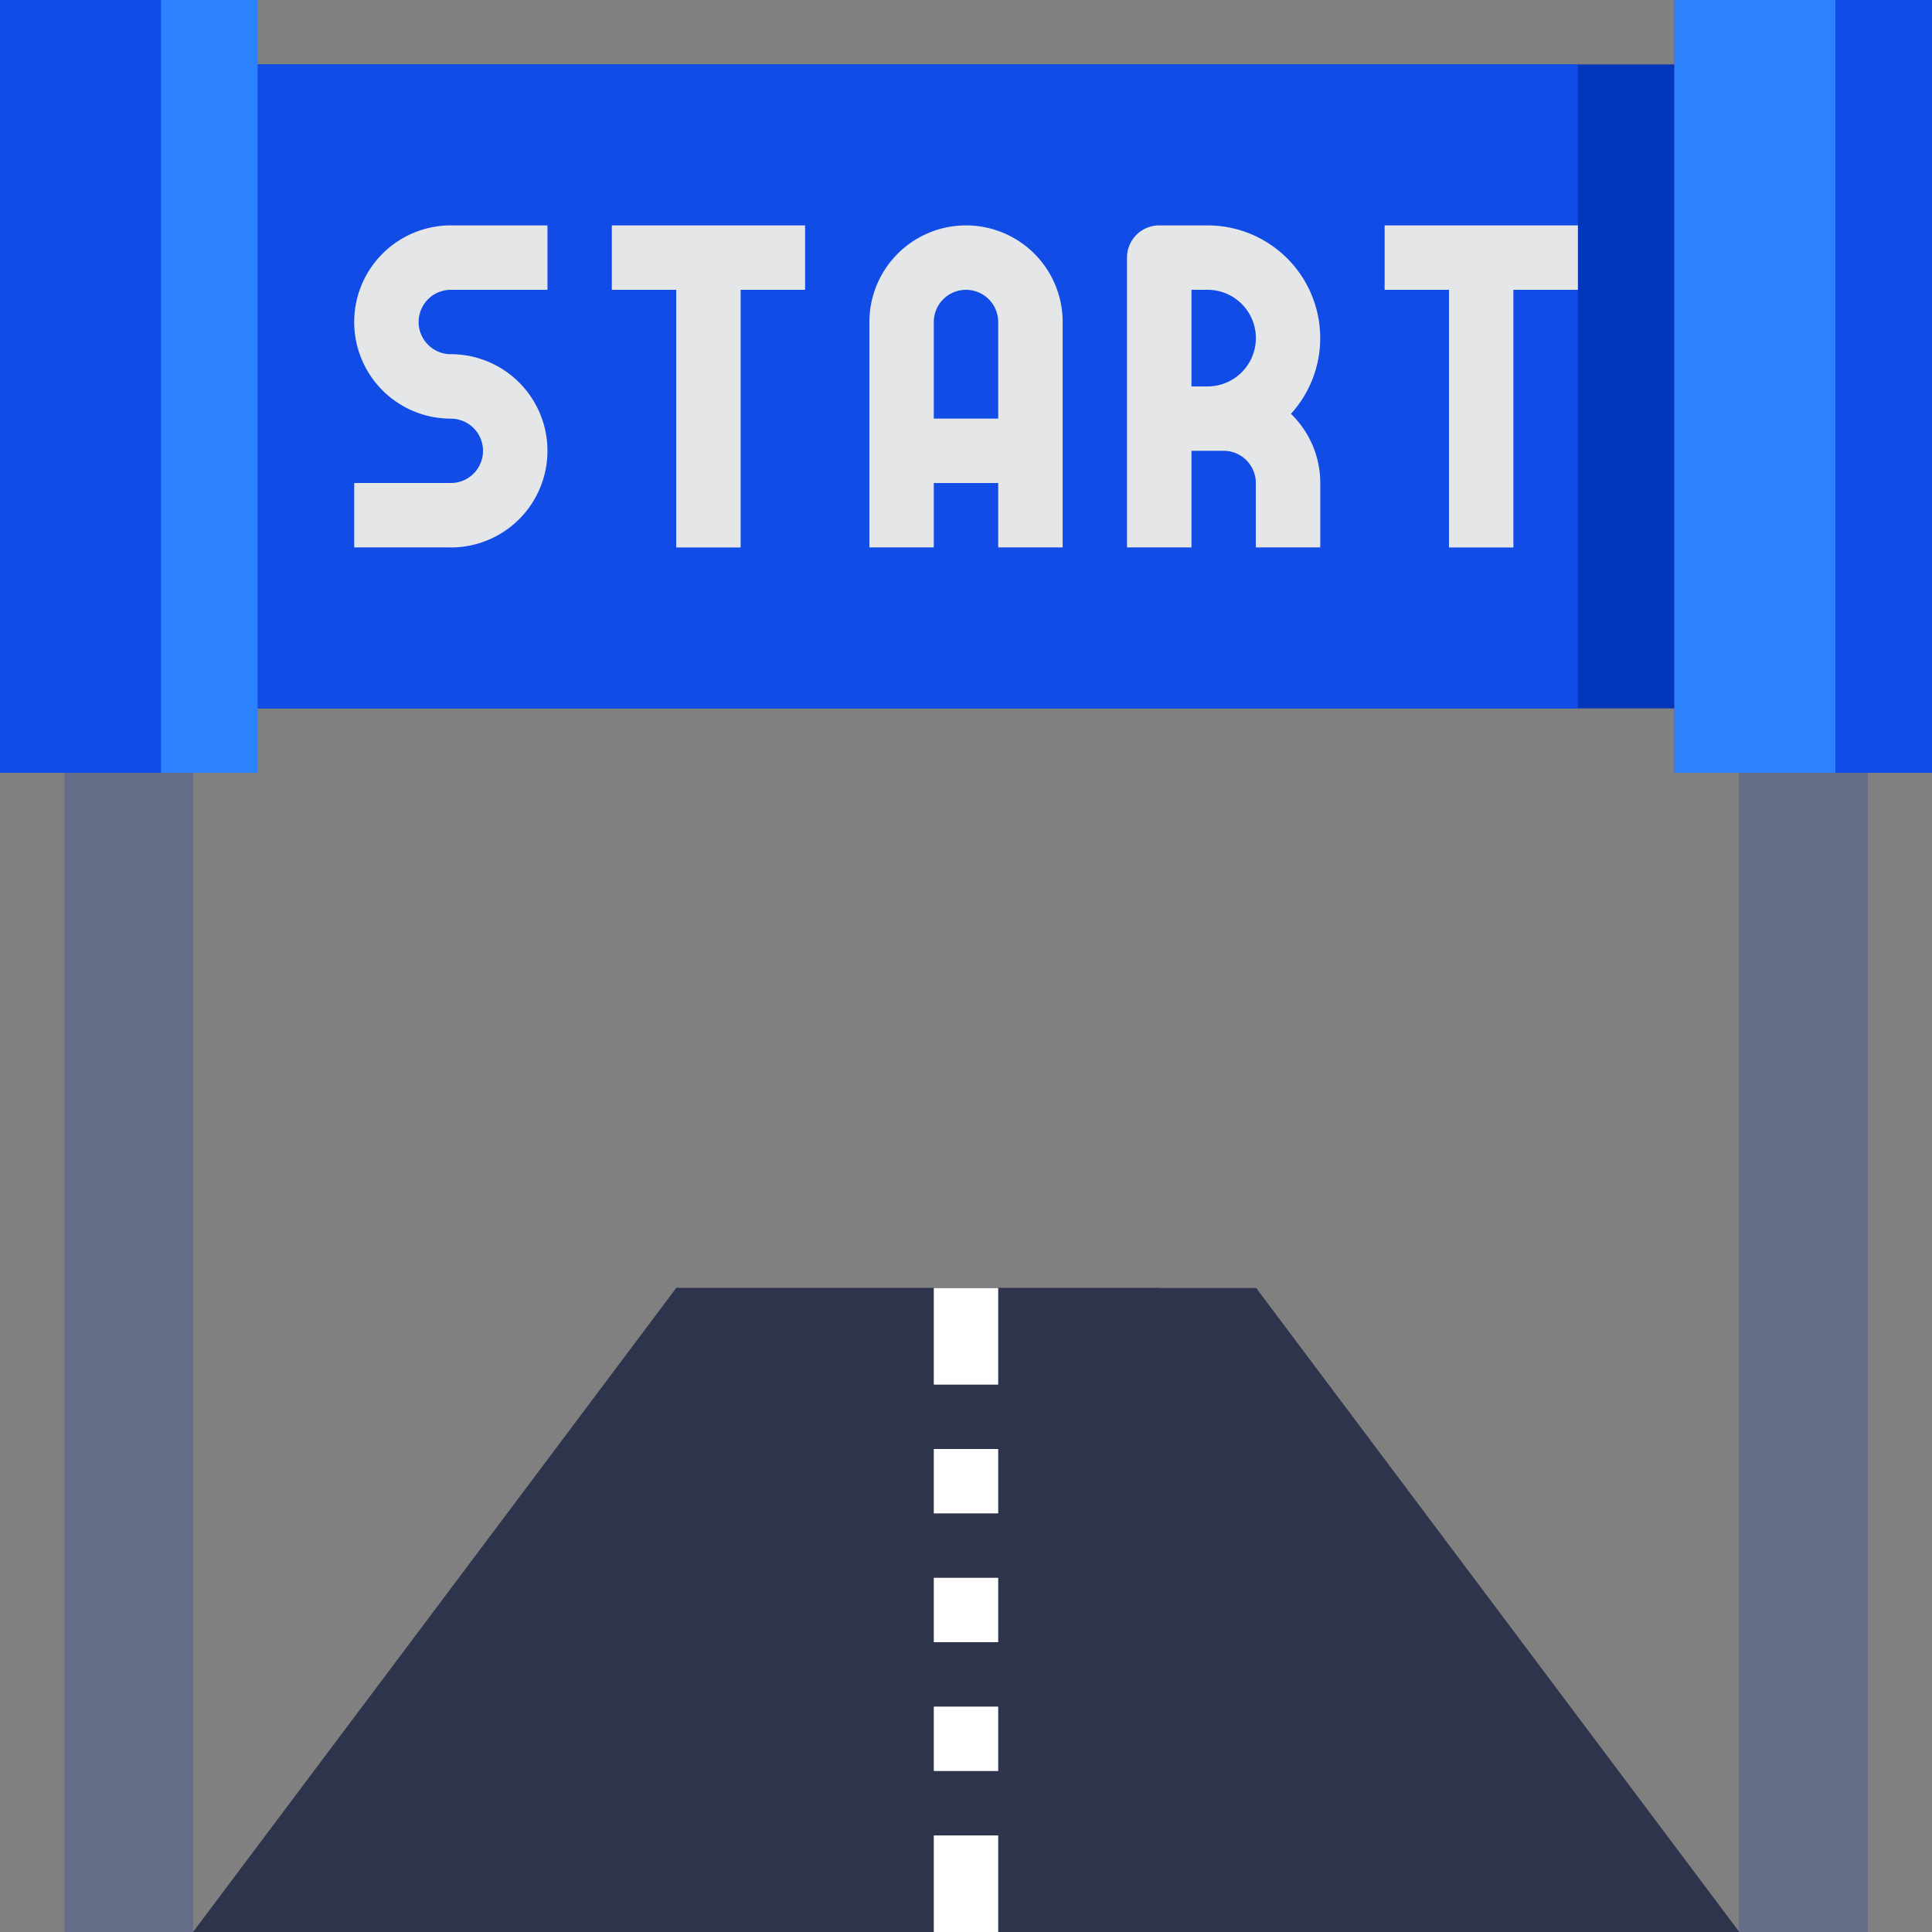 <svg xmlns="http://www.w3.org/2000/svg" width="39.987" height="39.988" viewBox="0 0 39.987 39.988">
  <rect x="0" y="0" width="39.987" height="39.988" fill="#808080" stroke="none"/>
  <g id="start-line" transform="translate(-2 -2)">
    <path id="Path_705" data-name="Path 705" d="M8,55.329,18,42h12l10,13.329Z" transform="translate(-2.001 -13.342)" fill="#2e344c"/>
    <path id="Path_706" data-name="Path 706" d="M18,42,8,55.329H37.99L27.994,42Z" transform="translate(-2.001 -13.342)" fill="#2e344c"/>
    <path id="Path_707" data-name="Path 707" d="M4,26H6.666V49.992H4Z" transform="translate(-0.667 -8.005)" fill="#656d88"/>
    <path id="Path_708" data-name="Path 708" d="M56,26h2.666V49.992H56Z" transform="translate(-18.011 -8.005)" fill="#656d88"/>
    <path id="Path_709" data-name="Path 709" d="M10,4H39.324V17.329H10Z" transform="translate(-2.668 -0.667)" fill="#0337bb"/>
    <path id="Path_710" data-name="Path 710" d="M10,4H37.325V17.329H10Z" transform="translate(-2.668 -0.667)" fill="#104ce5"/>
    <path id="Path_711" data-name="Path 711" d="M54,2h5.332V17.995H54Z" transform="translate(-17.344)" fill="#104ce5"/>
    <path id="Path_712" data-name="Path 712" d="M54,2h3.332V17.995H54Z" transform="translate(-17.344)" fill="#2c81ff"/>
    <path id="Path_713" data-name="Path 713" d="M2,2H7.332V17.995H2Z" fill="#2c81ff"/>
    <path id="Path_714" data-name="Path 714" d="M2,2H5.332V17.995H2Z" fill="#104ce5"/>
    <g id="Group_346" data-name="Group 346" transform="translate(9.331 6.665)">
      <path id="Path_715" data-name="Path 715" d="M15,15.665H13V14.332h2A.666.666,0,1,0,15,13a2,2,0,0,1,0-4h2v1.333H15a.666.666,0,0,0,0,1.333,2,2,0,0,1,0,4Z" transform="translate(-13 -9)" fill="#e5e6e8"/>
      <path id="Path_716" data-name="Path 716" d="M21,9h4v1.333H21Z" transform="translate(-15.668 -9)" fill="#e5e6e8"/>
      <path id="Path_717" data-name="Path 717" d="M23,10h1.333v6H23Z" transform="translate(-16.335 -9.334)" fill="#e5e6e8"/>
      <path id="Path_718" data-name="Path 718" d="M45,9h4v1.333H45Z" transform="translate(-23.673 -9)" fill="#e5e6e8"/>
      <path id="Path_719" data-name="Path 719" d="M47,10h1.333v6H47Z" transform="translate(-24.341 -9.334)" fill="#e5e6e8"/>
      <path id="Path_720" data-name="Path 720" d="M33,15.665H31.666V11a.666.666,0,0,0-1.333,0v4.665H29V11a2,2,0,1,1,4,0Z" transform="translate(-18.337 -9)" fill="#e5e6e8"/>
      <path id="Path_721" data-name="Path 721" d="M30,15h2.666v1.333H30Z" transform="translate(-18.67 -11.001)" fill="#e5e6e8"/>
      <path id="Path_722" data-name="Path 722" d="M41,15.665H39.666V14.332A.667.667,0,0,0,39,13.665h-.666v2H37v-6A.666.666,0,0,1,37.666,9h1a2.332,2.332,0,0,1,1.727,3.9A1.994,1.994,0,0,1,41,14.332Zm-2.666-3.332h.333a1,1,0,1,0,0-2h-.333Z" transform="translate(-21.005 -9)" fill="#e5e6e8"/>
    </g>
    <path id="Path_723" data-name="Path 723" d="M31,59h1.333v2H31Z" transform="translate(-9.673 -19.012)" fill="#fff"/>
    <path id="Path_724" data-name="Path 724" d="M31,55h1.333v1.333H31Z" transform="translate(-9.673 -17.678)" fill="#fff"/>
    <path id="Path_725" data-name="Path 725" d="M31,51h1.333v1.333H31Z" transform="translate(-9.673 -16.344)" fill="#fff"/>
    <path id="Path_726" data-name="Path 726" d="M31,47h1.333v1.333H31Z" transform="translate(-9.673 -15.01)" fill="#fff"/>
    <path id="Path_727" data-name="Path 727" d="M31,42h1.333v2H31Z" transform="translate(-9.673 -13.342)" fill="#fff"/>
  </g>
</svg>
